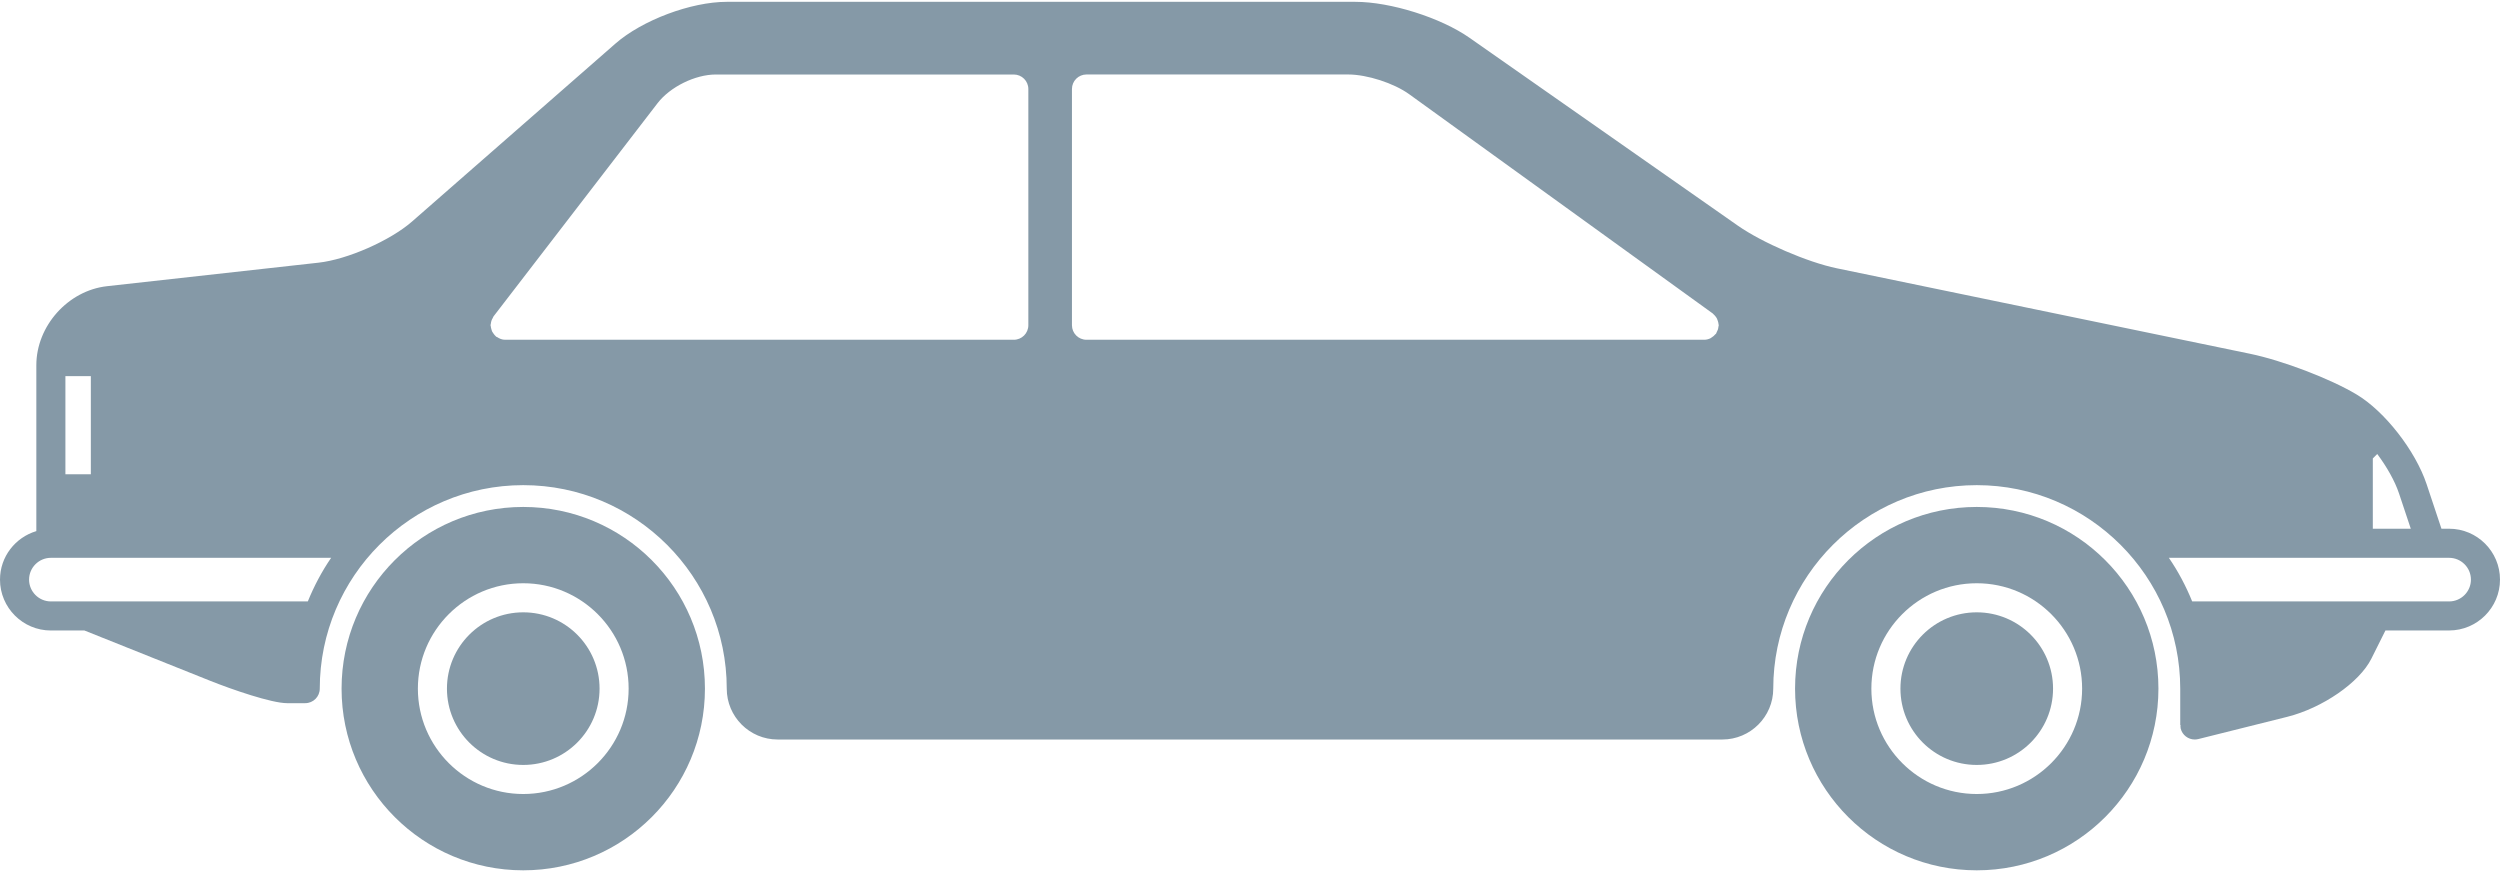 <svg width="86" height="30" viewBox="0 0 86 30" fill="none" xmlns="http://www.w3.org/2000/svg">
<path d="M1.25 18.27V12.563C1.25 11.213 2.341 9.994 3.682 9.845L10.958 9.036C11.95 8.926 13.424 8.277 14.176 7.619L21.166 1.504C22.088 0.695 23.772 0.063 25 0.063H46.625C47.835 0.063 49.56 0.606 50.551 1.3L59.774 7.757C60.617 8.347 62.179 9.021 63.186 9.229L77.393 12.168C78.518 12.4 80.167 13.03 81.07 13.572C82.036 14.15 83.091 15.505 83.475 16.654L83.986 18.188H84.25C85.215 18.188 86 18.973 86 19.938C86 20.902 85.215 21.688 84.25 21.688H82.059L81.573 22.662C81.165 23.477 79.894 24.355 78.681 24.659L75.621 25.424C75.58 25.433 75.54 25.439 75.5 25.439C75.275 25.439 75.071 25.288 75.015 25.059C75.005 25.018 75.009 24.979 75.01 24.939H75V23.689C75 19.829 71.859 16.689 68 16.689C64.141 16.689 61 19.829 61 23.689C61 24.654 60.215 25.439 59.25 25.439H26.75C25.785 25.439 25 24.654 25 23.689C25 19.829 21.859 16.689 18 16.689C14.141 16.689 11 19.829 11 23.689C11 23.965 10.776 24.189 10.5 24.189H9.875C9.344 24.189 7.988 23.723 7.207 23.41L2.904 21.689H1.75C0.785 21.689 0 20.904 0 19.939C0 19.148 0.529 18.486 1.25 18.27ZM82.525 16.971C82.381 16.541 82.105 16.058 81.777 15.617L81.625 15.77V18.188H82.931L82.525 16.971ZM75.411 20.689H84.25C84.663 20.689 85 20.352 85 19.939C85 19.526 84.663 19.189 84.25 19.189H74.609C74.928 19.654 75.195 20.157 75.411 20.689ZM36.875 11.188C36.875 11.464 37.099 11.688 37.375 11.688H58.625C58.701 11.688 58.771 11.668 58.835 11.639C58.853 11.63 58.866 11.617 58.883 11.607C58.93 11.579 58.971 11.544 59.005 11.502C59.013 11.493 59.024 11.491 59.03 11.482C59.041 11.466 59.044 11.448 59.052 11.432C59.069 11.403 59.083 11.373 59.094 11.341C59.105 11.307 59.111 11.274 59.114 11.239C59.116 11.222 59.125 11.207 59.125 11.188C59.125 11.174 59.118 11.164 59.117 11.149C59.115 11.116 59.106 11.082 59.096 11.049C59.087 11.018 59.078 10.989 59.065 10.963C59.05 10.934 59.033 10.909 59.013 10.884C58.992 10.858 58.97 10.832 58.944 10.81C58.934 10.802 58.928 10.79 58.918 10.783L48.479 3.243C47.952 2.861 47.028 2.562 46.375 2.562H37.375C37.099 2.562 36.875 2.786 36.875 3.062V11.188ZM16.882 11.22C16.884 11.254 16.893 11.284 16.902 11.319C16.911 11.35 16.918 11.38 16.932 11.409C16.945 11.434 16.963 11.457 16.981 11.482C17.002 11.511 17.023 11.539 17.05 11.562C17.058 11.569 17.062 11.579 17.071 11.585C17.08 11.591 17.092 11.588 17.1 11.595C17.18 11.649 17.271 11.688 17.375 11.688H34.875C35.151 11.688 35.375 11.464 35.375 11.188V3.063C35.375 2.787 35.151 2.563 34.875 2.563H24.625C23.914 2.563 23.052 2.988 22.619 3.551L16.978 10.883C16.965 10.9 16.962 10.919 16.952 10.938C16.934 10.966 16.918 10.996 16.907 11.03C16.895 11.062 16.891 11.095 16.886 11.129C16.884 11.149 16.874 11.168 16.874 11.19C16.875 11.2 16.881 11.209 16.882 11.22ZM3.125 12.938H2.25V16.314H3.125V12.938ZM1.75 20.689H2.988C2.99 20.689 2.992 20.689 2.994 20.689H10.589C10.805 20.159 11.072 19.655 11.391 19.189H1.75C1.337 19.189 1 19.526 1 19.939C1 20.352 1.337 20.689 1.75 20.689Z" fill="#8599A7"/>
<path d="M68 26.314C66.55 26.314 65.375 25.138 65.375 23.689C65.375 22.239 66.55 21.064 68 21.064C69.45 21.064 70.625 22.239 70.625 23.689C70.625 25.138 69.45 26.314 68 26.314Z" fill="#8599A7"/>
<path d="M68 17.439C71.451 17.439 74.25 20.236 74.25 23.689C74.25 27.14 71.451 29.939 68 29.939C64.549 29.939 61.75 27.14 61.75 23.689C61.75 20.236 64.549 17.439 68 17.439ZM68 27.314C69.999 27.314 71.625 25.688 71.625 23.689C71.625 21.689 69.999 20.064 68 20.064C66.001 20.064 64.375 21.689 64.375 23.689C64.375 25.688 66.001 27.314 68 27.314Z" fill="#8599A7"/>
<path d="M18 26.314C16.55 26.314 15.375 25.138 15.375 23.689C15.375 22.239 16.55 21.064 18 21.064C19.45 21.064 20.625 22.239 20.625 23.689C20.625 25.138 19.45 26.314 18 26.314Z" fill="#8599A7"/>
<path d="M18 17.439C21.451 17.439 24.25 20.236 24.25 23.689C24.25 27.14 21.451 29.939 18 29.939C14.549 29.939 11.75 27.14 11.75 23.689C11.75 20.236 14.549 17.439 18 17.439ZM18 27.314C19.999 27.314 21.625 25.688 21.625 23.689C21.625 21.689 19.999 20.064 18 20.064C16.001 20.064 14.375 21.689 14.375 23.689C14.375 25.688 16.001 27.314 18 27.314Z" fill="#8599A7"/>
</svg>
